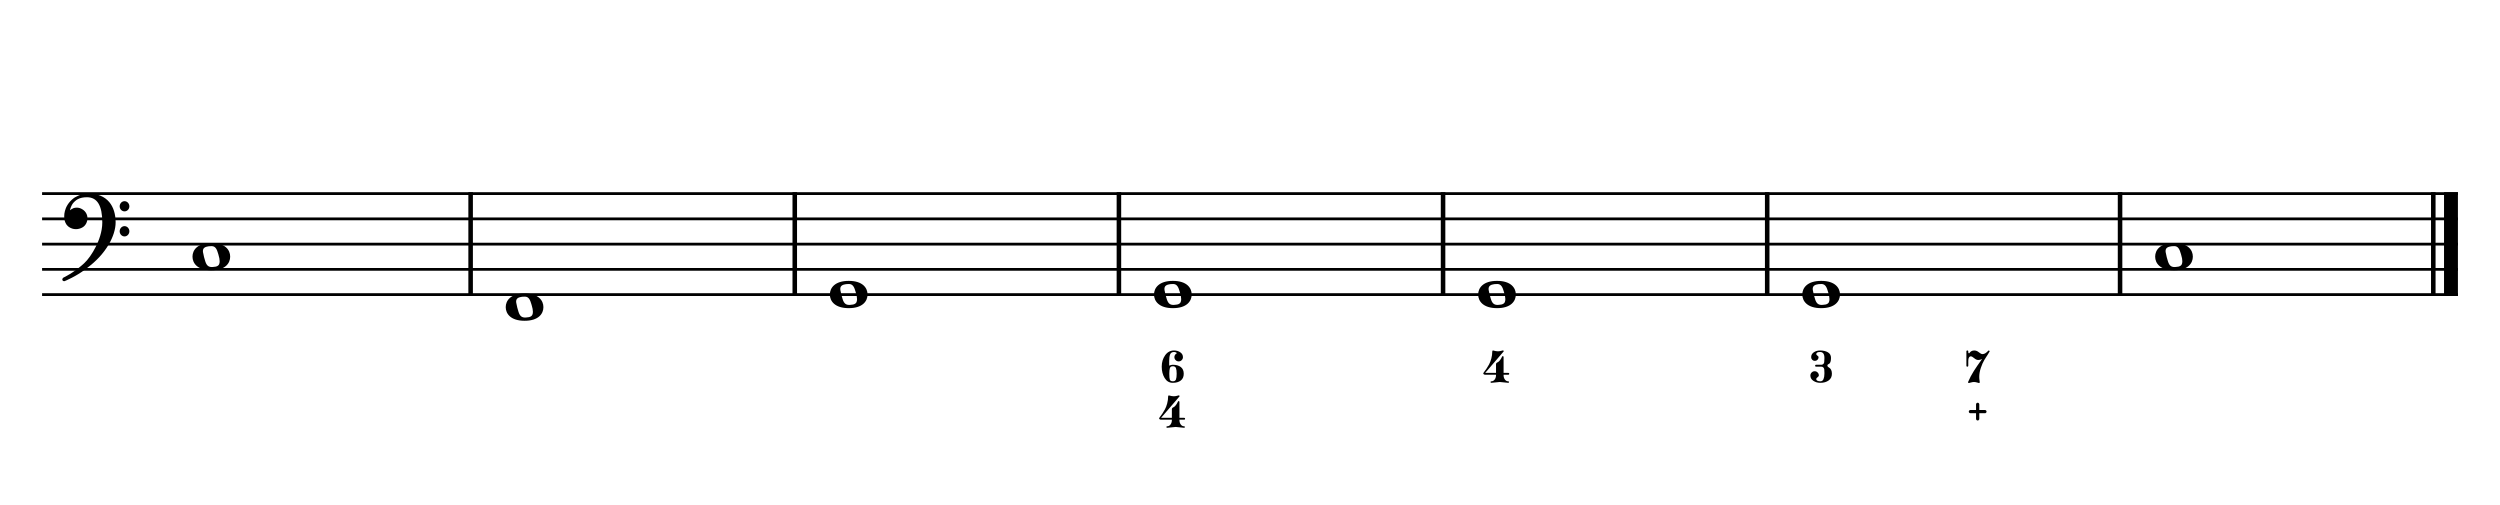 <?xml version="1.0" encoding="UTF-8" standalone="no"?>
<svg width="4209.44px" height="850.392px" viewBox="0 0 4209.44 850.392"
 xmlns="http://www.w3.org/2000/svg" xmlns:xlink="http://www.w3.org/1999/xlink" version="1.2" baseProfile="tiny">
<title>ExercicesDoMajeur (5)</title>
<desc>Generated by MuseScore 3.6.2</desc>
<polyline class="StaffLines" fill="none" stroke="#000000" stroke-width="4.68" stroke-linejoin="bevel" points="70.866,325.984 4138.58,325.984"/>
<polyline class="StaffLines" fill="none" stroke="#000000" stroke-width="4.68" stroke-linejoin="bevel" points="70.866,368.504 4138.58,368.504"/>
<polyline class="StaffLines" fill="none" stroke="#000000" stroke-width="4.68" stroke-linejoin="bevel" points="70.866,411.024 4138.58,411.024"/>
<polyline class="StaffLines" fill="none" stroke="#000000" stroke-width="4.68" stroke-linejoin="bevel" points="70.866,453.543 4138.58,453.543"/>
<polyline class="StaffLines" fill="none" stroke="#000000" stroke-width="4.68" stroke-linejoin="bevel" points="70.866,496.063 4138.58,496.063"/>
<polyline class="BarLine" fill="none" stroke="#000000" stroke-width="7.65" stroke-linejoin="bevel" points="792.425,323.646 792.425,498.402"/>
<polyline class="BarLine" fill="none" stroke="#000000" stroke-width="7.65" stroke-linejoin="bevel" points="1338.21,323.646 1338.21,498.402"/>
<polyline class="BarLine" fill="none" stroke="#000000" stroke-width="7.65" stroke-linejoin="bevel" points="1884,323.646 1884,498.402"/>
<polyline class="BarLine" fill="none" stroke="#000000" stroke-width="7.65" stroke-linejoin="bevel" points="2429.79,323.646 2429.79,498.402"/>
<polyline class="BarLine" fill="none" stroke="#000000" stroke-width="7.65" stroke-linejoin="bevel" points="2975.57,323.646 2975.57,498.402"/>
<polyline class="BarLine" fill="none" stroke="#000000" stroke-width="7.65" stroke-linejoin="bevel" points="3569.7,323.646 3569.7,498.402"/>
<polyline class="BarLine" fill="none" stroke="#000000" stroke-width="7.65" stroke-linejoin="bevel" points="4097.12,323.646 4097.12,498.402"/>
<polyline class="BarLine" fill="none" stroke="#000000" stroke-width="23.39" stroke-linejoin="bevel" points="4126.89,323.646 4126.89,498.402"/>
<path class="Note" transform="matrix(1.701,0,0,1.701,324.111,432.283)" d="M18.7,-13.6 C4.9,-13.6 0,-6.6 0,-0.1 C0,6.4 4.9,13.4 18.7,13.4 C32.5,13.4 37.3,6.4 37.3,-0.1 C37.3,-6.6 32.5,-13.6 18.7,-13.6 M10.4,-4.5 C10.3,-4.9 10.3,-5.3 10.3,-5.7 C10.3,-6.5 10.5,-7.3 10.9,-8 C11.6,-9 12.8,-9.7 14.3,-10 C15.6,-10.3 16.3,-10.5 18.9,-10.5 L19,-10.5 C23,-10.5 24.3,-6.8 25.4,-3 L25.7,-2 C26.5,0.6 26.9,2.8 26.9,4.5 C26.9,5.7 26.7,6.8 26.3,7.6 C25.7,8.7 24.7,9.4 23,9.8 C22.1,10 20.6,10.1 20.6,10.1 C20.1,10.1 19.7,10.2 19.3,10.2 C16.1,10.2 14.1,9 12.7,4.7 C11.5,1 11.3,-0.1 10.4,-4.5"/>
<path class="Note" transform="matrix(1.701,0,0,1.701,851.528,517.323)" d="M18.7,-13.6 C4.9,-13.6 0,-6.6 0,-0.1 C0,6.4 4.9,13.4 18.7,13.4 C32.5,13.4 37.3,6.4 37.3,-0.1 C37.3,-6.6 32.5,-13.6 18.7,-13.6 M10.4,-4.5 C10.3,-4.9 10.3,-5.3 10.3,-5.7 C10.3,-6.5 10.5,-7.3 10.9,-8 C11.6,-9 12.8,-9.7 14.3,-10 C15.6,-10.3 16.3,-10.5 18.9,-10.5 L19,-10.5 C23,-10.5 24.3,-6.8 25.4,-3 L25.7,-2 C26.5,0.6 26.9,2.8 26.9,4.5 C26.9,5.7 26.7,6.8 26.3,7.6 C25.7,8.7 24.7,9.4 23,9.8 C22.1,10 20.6,10.1 20.6,10.1 C20.1,10.1 19.7,10.2 19.3,10.2 C16.1,10.2 14.1,9 12.7,4.7 C11.5,1 11.3,-0.1 10.4,-4.5"/>
<path class="Note" transform="matrix(1.701,0,0,1.701,1397.31,496.063)" d="M18.7,-13.6 C4.9,-13.6 0,-6.6 0,-0.1 C0,6.4 4.9,13.4 18.7,13.4 C32.5,13.4 37.3,6.4 37.3,-0.1 C37.3,-6.6 32.5,-13.6 18.7,-13.6 M10.4,-4.5 C10.3,-4.9 10.3,-5.3 10.3,-5.7 C10.3,-6.5 10.5,-7.3 10.9,-8 C11.6,-9 12.8,-9.7 14.3,-10 C15.6,-10.3 16.3,-10.5 18.9,-10.5 L19,-10.5 C23,-10.5 24.3,-6.8 25.4,-3 L25.7,-2 C26.5,0.6 26.9,2.8 26.9,4.5 C26.9,5.7 26.7,6.8 26.3,7.6 C25.7,8.7 24.7,9.4 23,9.8 C22.1,10 20.6,10.1 20.6,10.1 C20.1,10.1 19.7,10.2 19.3,10.2 C16.1,10.2 14.1,9 12.7,4.7 C11.5,1 11.3,-0.1 10.4,-4.5"/>
<path class="Note" transform="matrix(1.701,0,0,1.701,1943.1,496.063)" d="M18.7,-13.6 C4.9,-13.6 0,-6.6 0,-0.1 C0,6.4 4.9,13.4 18.7,13.4 C32.5,13.4 37.3,6.4 37.3,-0.1 C37.3,-6.6 32.5,-13.6 18.7,-13.6 M10.4,-4.5 C10.3,-4.9 10.3,-5.3 10.3,-5.7 C10.3,-6.5 10.5,-7.3 10.9,-8 C11.6,-9 12.8,-9.7 14.3,-10 C15.6,-10.3 16.3,-10.5 18.9,-10.5 L19,-10.5 C23,-10.5 24.3,-6.8 25.4,-3 L25.7,-2 C26.5,0.6 26.9,2.8 26.9,4.5 C26.9,5.7 26.7,6.8 26.3,7.6 C25.7,8.7 24.7,9.4 23,9.8 C22.1,10 20.6,10.1 20.6,10.1 C20.1,10.1 19.7,10.2 19.3,10.2 C16.1,10.2 14.1,9 12.7,4.7 C11.5,1 11.3,-0.1 10.4,-4.5"/>
<path class="Note" transform="matrix(1.701,0,0,1.701,2488.89,496.063)" d="M18.7,-13.6 C4.9,-13.6 0,-6.6 0,-0.1 C0,6.4 4.9,13.4 18.7,13.4 C32.5,13.4 37.3,6.4 37.3,-0.1 C37.3,-6.6 32.5,-13.6 18.7,-13.6 M10.4,-4.5 C10.3,-4.9 10.3,-5.3 10.3,-5.7 C10.3,-6.5 10.5,-7.3 10.9,-8 C11.6,-9 12.8,-9.7 14.3,-10 C15.6,-10.3 16.3,-10.5 18.9,-10.5 L19,-10.5 C23,-10.5 24.3,-6.8 25.4,-3 L25.7,-2 C26.5,0.6 26.9,2.8 26.9,4.5 C26.9,5.7 26.7,6.8 26.3,7.6 C25.7,8.7 24.7,9.4 23,9.8 C22.1,10 20.6,10.1 20.6,10.1 C20.1,10.1 19.7,10.2 19.3,10.2 C16.1,10.2 14.1,9 12.7,4.7 C11.5,1 11.3,-0.1 10.4,-4.5"/>
<path class="Note" transform="matrix(1.701,0,0,1.701,3034.68,496.063)" d="M18.7,-13.6 C4.9,-13.6 0,-6.6 0,-0.1 C0,6.4 4.9,13.4 18.7,13.4 C32.5,13.4 37.3,6.4 37.3,-0.1 C37.3,-6.6 32.5,-13.6 18.7,-13.6 M10.4,-4.5 C10.3,-4.9 10.3,-5.3 10.3,-5.7 C10.3,-6.5 10.5,-7.3 10.9,-8 C11.6,-9 12.8,-9.7 14.3,-10 C15.6,-10.3 16.3,-10.5 18.9,-10.5 L19,-10.5 C23,-10.5 24.3,-6.8 25.4,-3 L25.7,-2 C26.5,0.6 26.9,2.8 26.9,4.5 C26.9,5.7 26.7,6.8 26.3,7.6 C25.7,8.7 24.7,9.4 23,9.8 C22.1,10 20.6,10.1 20.6,10.1 C20.1,10.1 19.7,10.2 19.3,10.2 C16.1,10.2 14.1,9 12.7,4.7 C11.5,1 11.3,-0.1 10.4,-4.5"/>
<path class="Note" transform="matrix(1.701,0,0,1.701,3628.81,432.283)" d="M18.7,-13.6 C4.9,-13.6 0,-6.6 0,-0.1 C0,6.4 4.9,13.4 18.7,13.4 C32.5,13.4 37.3,6.4 37.3,-0.1 C37.3,-6.6 32.5,-13.6 18.7,-13.6 M10.4,-4.5 C10.3,-4.9 10.3,-5.3 10.3,-5.7 C10.3,-6.5 10.5,-7.3 10.9,-8 C11.6,-9 12.8,-9.7 14.3,-10 C15.6,-10.3 16.3,-10.5 18.9,-10.5 L19,-10.5 C23,-10.5 24.3,-6.8 25.4,-3 L25.7,-2 C26.5,0.6 26.9,2.8 26.9,4.5 C26.9,5.7 26.7,6.8 26.3,7.6 C25.7,8.7 24.7,9.4 23,9.8 C22.1,10 20.6,10.1 20.6,10.1 C20.1,10.1 19.7,10.2 19.3,10.2 C16.1,10.2 14.1,9 12.7,4.7 C11.5,1 11.3,-0.1 10.4,-4.5"/>
<path class="Clef" transform="matrix(1.701,0,0,1.701,104.882,368.504)" d="M25.4,-25.1 C17.8,-25.1 11.7,-20.7 11.6,-20.7 C5.8,-16.4 3.5,-11.3 2.6,-7.8 C2.1,-6 1.9,-4.2 1.9,-2.5 C1.9,-0.1 2.3,2.1 3.2,4 C4.4,6.7 6.7,8.6 9.7,9.6 C10.9,10 12.2,10.2 13.5,10.2 C15.7,10.2 18,9.6 19.9,8.5 C23,6.8 24.9,3.2 24.9,-0.7 C24.9,-4.2 23.1,-7.4 20.1,-9.3 C18,-10.7 16,-11.1 14.3,-11.1 C13.1,-11.1 12,-10.9 11.1,-10.6 C10.1,-10.2 8.4,-9.2 7.6,-8.5 C7.9,-10.4 9.1,-13.3 10.2,-14.9 C11.3,-16.5 13.5,-18.5 15.2,-19.4 C17.7,-20.8 20.9,-21.4 24.4,-21.4 C34.6,-21.4 39.6,-13.2 39.6,3.6 C39.6,12.9 36.1,21.8 33.1,27.7 C29.8,34.3 25.4,40.6 21.5,44.1 C11.1,53.6 1.3,58.1 1.2,58.1 C1.2,58.1 -0.3,59 0.1,60.5 C0.4,61.5 1.3,61.7 1.9,61.7 C2,61.7 2.3,61.6 2.4,61.6 C2.5,61.6 13.9,56.9 23,49.8 C28.1,46.1 32.7,42.1 36.7,37.8 C40.3,33.9 43.4,29.7 45.9,25.5 C50.3,18 52.8,10.2 52.8,3.5 C52.8,-4.8 50.6,-11.7 46.5,-16.6 C41.8,-22.2 34.7,-25.1 25.4,-25.1 M56.8,-12.4 C56.8,-9.6 59,-7.4 61.6,-7.4 C64.2,-7.4 66.4,-9.6 66.4,-12.4 C66.4,-15.2 64.2,-17.5 61.6,-17.5 C59,-17.5 56.8,-15.2 56.8,-12.4 M56.8,12.3 C56.8,15.1 59,17.4 61.6,17.4 C64.2,17.4 66.4,15.1 66.4,12.3 C66.4,9.5 64.2,7.2 61.6,7.2 C59,7.2 56.8,9.5 56.8,12.3"/>
<path class="FiguredBass" d="M1976.81,592.657 C1973.54,592.657 1971.35,593.974 1970.27,596.608 C1969.19,599.242 1968.64,602.972 1968.64,607.798 L1968.64,615.634 C1970.95,614.704 1972.94,614.217 1974.62,614.173 C1980.37,614.173 1984.9,615.445 1988.2,617.991 C1991.5,620.537 1993.15,624.322 1993.15,629.347 C1993.15,634.371 1991.48,638.167 1988.13,640.735 C1984.79,643.303 1980.29,644.587 1974.62,644.587 C1968.82,644.587 1964.28,641.897 1961.01,636.518 C1957.73,631.139 1956.09,624.753 1956.09,617.36 C1956.09,610.011 1958,603.636 1961.8,598.235 C1965.61,592.834 1970.61,590.134 1976.81,590.134 C1980.88,590.134 1984.4,591.163 1987.37,593.222 C1990.34,595.28 1991.82,597.992 1991.82,601.356 C1991.82,603.304 1991.11,604.986 1989.69,606.403 C1988.28,607.82 1986.58,608.528 1984.61,608.528 C1982.64,608.528 1980.95,607.82 1979.53,606.403 C1978.12,604.986 1977.41,603.304 1977.41,601.356 C1977.41,599.453 1978.12,597.77 1979.53,596.309 C1980.02,595.734 1980.71,595.247 1981.59,594.848 C1981.37,594.273 1980.93,593.83 1980.26,593.52 C1979.29,592.945 1978.14,592.657 1976.81,592.657 M1980.06,619.817 C1979.27,617.736 1977.52,616.696 1974.82,616.696 C1972.12,616.696 1970.45,617.736 1969.81,619.817 C1969.16,621.898 1968.84,625.063 1968.84,629.313 C1968.84,634.316 1969.16,637.681 1969.81,639.407 C1970.45,641.134 1972.12,641.997 1974.82,641.997 C1977.52,641.997 1979.27,640.957 1980.06,638.876 C1980.86,636.795 1981.26,633.619 1981.26,629.347 C1981.26,625.074 1980.86,621.898 1980.06,619.817"/>
<path class="FiguredBass" d="M1976.35,667.231 C1978.03,667.231 1979.8,666.988 1981.66,666.501 L1984.65,665.704 C1985.22,665.704 1985.68,665.925 1986.01,666.368 C1986.34,666.811 1986.31,667.209 1985.91,667.563 L1955.03,703.489 L1973.16,703.489 L1973.16,689.278 C1973.16,688.26 1973.44,687.474 1973.99,686.921 C1974.54,686.367 1975.25,685.925 1976.11,685.593 C1976.98,685.261 1978.11,684.276 1979.5,682.638 C1980.9,681 1982.23,678.786 1983.52,675.997 C1983.74,675.554 1984.07,675.333 1984.51,675.333 C1985.44,675.333 1985.91,675.842 1985.91,676.86 L1985.91,703.489 L1993.74,703.489 C1994.85,703.489 1995.4,703.998 1995.4,705.016 C1995.4,706.123 1994.85,706.677 1993.74,706.677 L1985.91,706.677 L1985.91,707.54 C1985.91,710.285 1986.64,712.675 1988.1,714.712 C1989.56,716.748 1991.44,717.766 1993.74,717.766 C1994.63,717.766 1995.07,718.165 1995.07,718.962 C1995.07,719.847 1994.63,720.29 1993.74,720.29 C1992.15,720.29 1989.78,720.057 1986.64,719.593 C1983.5,719.128 1981.12,718.895 1979.5,718.895 C1977.88,718.895 1975.51,719.128 1972.36,719.593 C1969.22,720.057 1966.85,720.29 1965.26,720.29 C1964.37,720.29 1963.93,719.847 1963.93,718.962 C1963.93,718.165 1964.37,717.766 1965.26,717.766 C1967.56,717.766 1969.45,716.748 1970.93,714.712 C1972.42,712.675 1973.16,710.285 1973.16,707.54 L1973.16,706.677 L1955.03,706.677 C1953.88,706.677 1953.03,706.4 1952.47,705.847 C1951.92,705.293 1951.64,704.729 1951.64,704.153 C1951.64,703.932 1952.16,703.168 1953.2,701.862 C1954.24,700.556 1955.52,698.819 1957.02,696.649 C1958.53,694.48 1960.02,692.012 1961.5,689.245 C1962.99,686.478 1964.25,683.158 1965.29,679.284 C1966.33,675.41 1966.85,671.503 1966.85,667.563 C1966.85,666.412 1967.34,665.837 1968.31,665.837 C1968.44,665.837 1968.91,665.947 1969.71,666.169 C1970.5,666.39 1971.52,666.623 1972.76,666.866 C1974,667.11 1975.2,667.231 1976.35,667.231"/>
<path class="FiguredBass" d="M2522.13,591.528 C2523.82,591.528 2525.59,591.285 2527.45,590.798 L2530.43,590.001 C2531.01,590.001 2531.46,590.222 2531.8,590.665 C2532.13,591.108 2532.09,591.506 2531.7,591.86 L2500.82,627.786 L2518.95,627.786 L2518.95,613.575 C2518.95,612.557 2519.22,611.771 2519.78,611.218 C2520.33,610.664 2521.04,610.222 2521.9,609.889 C2522.76,609.557 2523.89,608.572 2525.29,606.934 C2526.68,605.296 2528.02,603.083 2529.31,600.294 C2529.53,599.851 2529.86,599.63 2530.3,599.63 C2531.23,599.63 2531.7,600.139 2531.7,601.157 L2531.7,627.786 L2539.53,627.786 C2540.64,627.786 2541.19,628.295 2541.19,629.313 C2541.19,630.42 2540.64,630.973 2539.53,630.973 L2531.7,630.973 L2531.7,631.837 C2531.7,634.582 2532.43,636.972 2533.89,639.009 C2535.35,641.045 2537.23,642.063 2539.53,642.063 C2540.42,642.063 2540.86,642.462 2540.86,643.259 C2540.86,644.144 2540.42,644.587 2539.53,644.587 C2537.94,644.587 2535.57,644.354 2532.43,643.889 C2529.28,643.425 2526.9,643.192 2525.29,643.192 C2523.67,643.192 2521.29,643.425 2518.15,643.889 C2515.01,644.354 2512.64,644.587 2511.04,644.587 C2510.16,644.587 2509.72,644.144 2509.72,643.259 C2509.72,642.462 2510.16,642.063 2511.04,642.063 C2513.35,642.063 2515.24,641.045 2516.72,639.009 C2518.2,636.972 2518.95,634.582 2518.95,631.837 L2518.95,630.973 L2500.82,630.973 C2499.67,630.973 2498.81,630.697 2498.26,630.143 C2497.71,629.59 2497.43,629.026 2497.43,628.45 C2497.43,628.229 2497.95,627.465 2498.99,626.159 C2500.03,624.853 2501.3,623.115 2502.81,620.946 C2504.31,618.777 2505.81,616.309 2507.29,613.542 C2508.77,610.775 2510.04,607.455 2511.08,603.581 C2512.12,599.707 2512.64,595.8 2512.64,591.86 C2512.64,590.709 2513.12,590.134 2514.1,590.134 C2514.23,590.134 2514.7,590.244 2515.49,590.466 C2516.29,590.687 2517.31,590.919 2518.55,591.163 C2519.79,591.406 2520.98,591.528 2522.13,591.528"/>
<path class="FiguredBass" d="M3076.89,615.7 C3076.89,616.408 3077.28,617.095 3078.08,617.759 C3078.88,618.423 3079.75,619.054 3080.7,619.651 C3081.66,620.249 3082.53,621.378 3083.33,623.038 C3084.12,624.698 3084.52,626.79 3084.52,629.313 C3084.52,634.183 3082.68,637.946 3079.01,640.602 C3075.34,643.259 3070.69,644.587 3065.06,644.587 C3060.55,644.587 3056.62,643.458 3053.28,641.2 C3049.94,638.942 3048.26,635.976 3048.26,632.302 C3048.26,630.354 3048.97,628.66 3050.39,627.222 C3051.81,625.783 3053.5,625.063 3055.47,625.063 C3057.44,625.063 3059.11,625.772 3060.48,627.188 C3061.86,628.605 3062.54,630.309 3062.54,632.302 C3062.54,633.187 3061.81,634.15 3060.35,635.19 C3058.89,636.231 3058.16,637.194 3058.16,638.079 C3058.16,639.451 3058.83,640.458 3060.18,641.1 C3061.53,641.742 3063.16,642.063 3065.06,642.063 C3067.54,642.063 3069.3,640.835 3070.34,638.378 C3071.38,635.921 3071.9,632.899 3071.9,629.313 L3071.9,627.587 C3071.9,625.196 3071.83,623.381 3071.67,622.141 C3071.52,620.902 3071.03,619.795 3070.21,618.821 C3069.39,617.847 3068.14,617.36 3066.46,617.36 L3057.76,617.36 C3056.74,617.36 3056.23,616.807 3056.23,615.7 C3056.23,614.682 3056.74,614.173 3057.76,614.173 L3066.46,614.173 C3068.27,614.173 3069.69,613.486 3070.71,612.114 C3071.06,611.627 3071.35,610.83 3071.57,609.723 C3071.79,608.263 3071.9,606.16 3071.9,603.415 L3071.9,602.552 C3071.9,595.955 3069.47,592.657 3064.6,592.657 C3060.31,592.657 3058.16,593.852 3058.16,596.243 C3058.16,597.04 3058.81,597.892 3060.12,598.8 C3061.42,599.707 3062.08,600.559 3062.08,601.356 C3062.08,603.083 3061.47,604.566 3060.25,605.806 C3059.03,607.045 3057.55,607.665 3055.8,607.665 C3054.05,607.665 3052.58,607.045 3051.39,605.806 C3050.19,604.566 3049.59,603.083 3049.59,601.356 C3049.59,597.947 3051.08,595.225 3054.04,593.188 C3057.01,591.152 3060.53,590.134 3064.6,590.134 C3069.96,590.134 3074.36,591.163 3077.81,593.222 C3081.27,595.28 3082.99,598.39 3082.99,602.552 C3082.99,605.518 3082.68,607.82 3082.06,609.458 C3081.45,611.096 3080.74,612.092 3079.94,612.446 C3079.14,612.8 3078.43,613.21 3077.81,613.675 C3077.2,614.139 3076.89,614.815 3076.89,615.7"/>
<path class="FiguredBass" d="M3315.41,595.048 C3315.54,595.048 3315.83,594.76 3316.27,594.184 C3318.17,591.484 3320.83,590.134 3324.24,590.134 C3326.98,590.134 3329.57,591.152 3332.01,593.188 C3334.44,595.225 3336.46,596.243 3338.05,596.243 C3339.78,596.243 3341.42,595.734 3342.97,594.716 C3344.52,593.697 3345.74,592.679 3346.65,591.661 C3347.56,590.643 3348.15,590.134 3348.41,590.134 C3348.85,590.134 3349.25,590.278 3349.61,590.565 C3349.96,590.853 3350.14,591.218 3350.14,591.661 C3350.14,591.971 3349.23,593.498 3347.42,596.243 C3345.6,598.988 3343.59,602.164 3341.37,605.772 C3339.16,609.38 3337.14,613.885 3335.33,619.286 C3333.51,624.687 3332.61,629.845 3332.61,634.759 C3332.61,636.662 3332.81,638.854 3333.2,641.333 C3333.51,643.236 3333.51,644.321 3333.2,644.587 C3332.98,644.808 3332.61,644.919 3332.08,644.919 C3331.85,644.919 3330.83,644.631 3328.99,644.056 C3327.15,643.48 3325.39,643.192 3323.71,643.192 C3322.2,643.192 3320.47,643.48 3318.5,644.056 C3316.53,644.631 3315.43,644.919 3315.21,644.919 C3314.72,644.919 3314.32,644.72 3314.01,644.321 C3313.7,643.923 3313.66,643.502 3313.88,643.059 C3316.49,636.817 3319.67,630.741 3323.41,624.831 C3327.15,618.921 3331.83,612.114 3337.45,604.411 C3335.33,605.562 3333.18,606.138 3331.01,606.138 C3328.71,606.138 3326.39,605.108 3324.04,603.05 C3321.69,600.991 3319.77,599.962 3318.26,599.962 C3317.16,599.962 3316.19,600.593 3315.37,601.854 C3314.56,603.116 3314.15,605.009 3314.15,607.532 L3314.15,615.7 C3314.15,616.807 3313.64,617.36 3312.62,617.36 C3311.51,617.36 3310.96,616.807 3310.96,615.7 L3310.96,591.794 C3310.96,590.687 3311.51,590.134 3312.62,590.134 C3313.64,590.134 3314.15,590.687 3314.15,591.794 L3314.15,593.321 C3314.15,593.675 3314.23,593.985 3314.41,594.251 C3314.94,594.782 3315.27,595.048 3315.41,595.048"/>
<path class="FiguredBass" d="M3331.88,707.208 C3331.39,707.739 3330.75,708.005 3329.95,708.005 C3329.16,708.005 3328.5,707.728 3328,707.175 C3327.49,706.621 3327.23,705.99 3327.23,705.282 L3327.23,695.786 L3317.74,695.786 C3316.94,695.786 3316.29,695.509 3315.78,694.956 C3315.27,694.403 3315.01,693.772 3315.01,693.063 C3315.01,692.355 3315.27,691.724 3315.78,691.171 C3316.29,690.617 3316.94,690.341 3317.74,690.341 L3327.23,690.341 L3327.23,680.845 C3327.23,680.136 3327.49,679.505 3328,678.952 C3328.5,678.399 3329.16,678.122 3329.95,678.122 C3330.75,678.122 3331.4,678.399 3331.91,678.952 C3332.42,679.505 3332.68,680.136 3332.68,680.845 L3332.68,690.341 L3342.17,690.341 C3342.97,690.341 3343.62,690.617 3344.13,691.171 C3344.64,691.724 3344.9,692.355 3344.9,693.063 C3344.9,693.772 3344.64,694.403 3344.13,694.956 C3343.62,695.509 3342.97,695.786 3342.17,695.786 L3332.68,695.786 L3332.68,705.282 C3332.68,705.99 3332.41,706.632 3331.88,707.208"/>
</svg>
